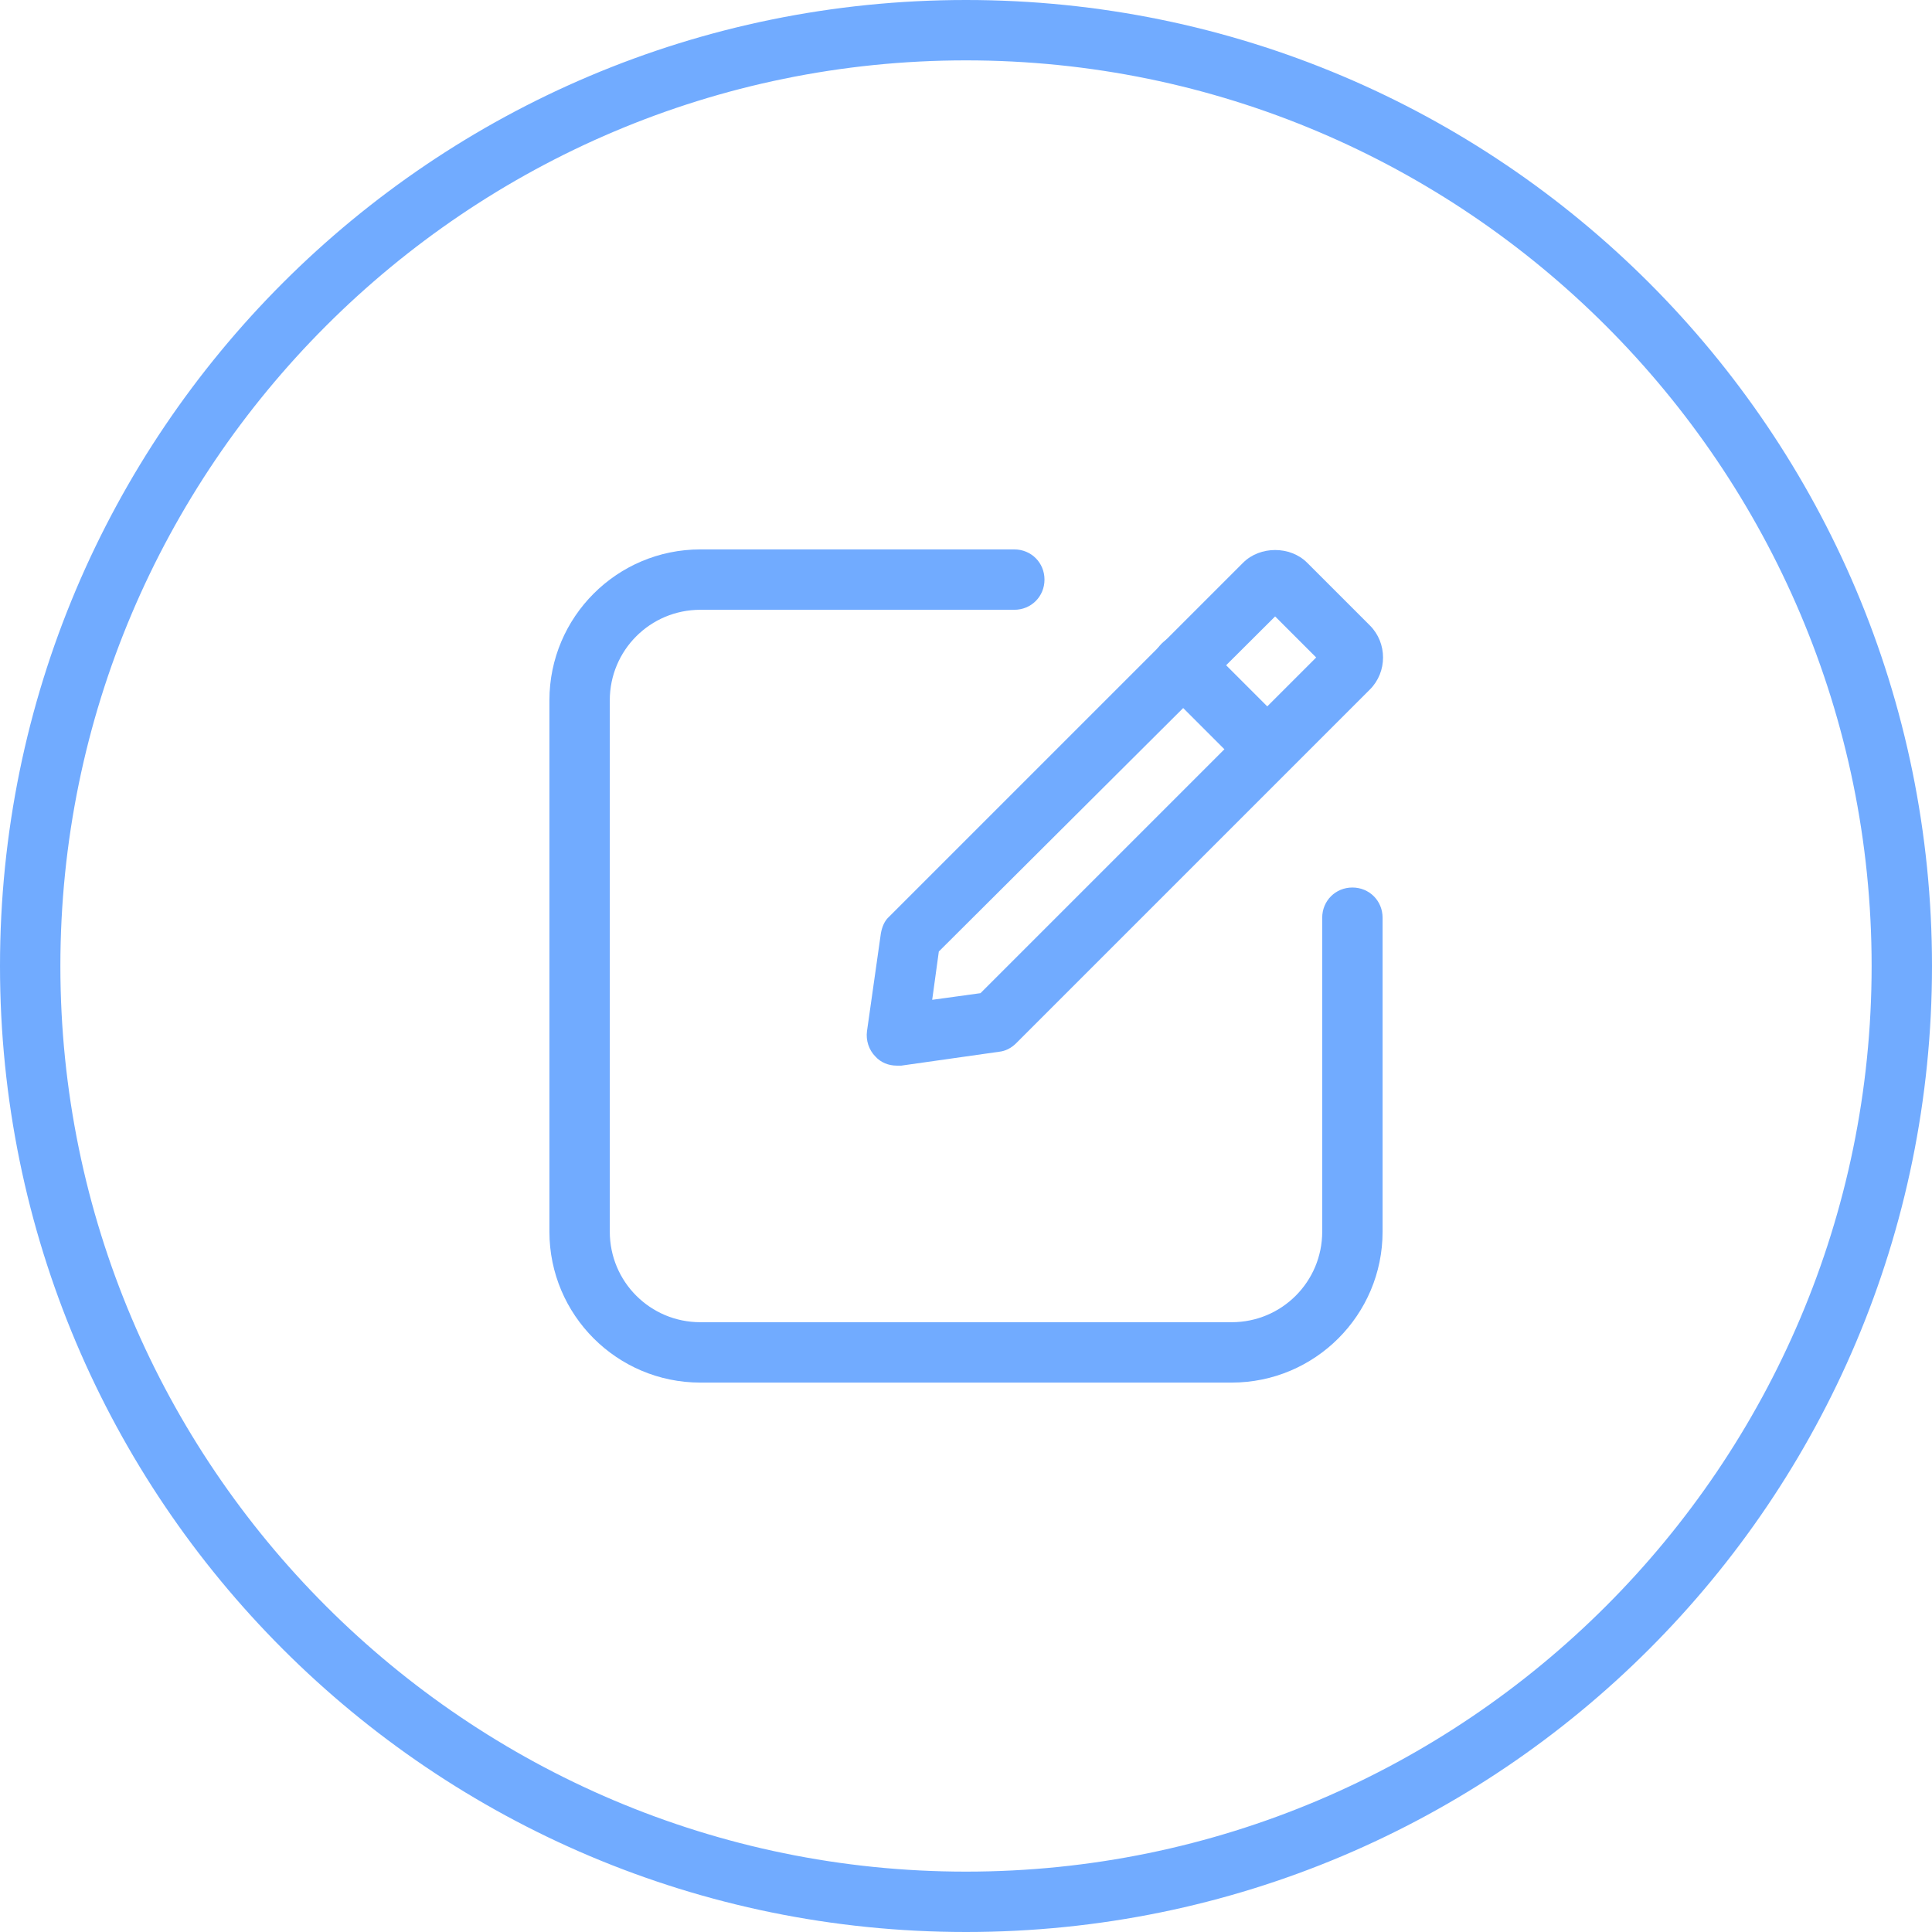 <?xml version="1.0" encoding="utf-8"?>
<!-- Generator: Adobe Illustrator 23.0.6, SVG Export Plug-In . SVG Version: 6.00 Build 0)  -->
<svg version="1.1" id="Layer_1" xmlns="http://www.w3.org/2000/svg" xmlns:xlink="http://www.w3.org/1999/xlink" x="0px" y="0px"
	 viewBox="0 0 32 32" style="enable-background:new 0 0 32 32;" xml:space="preserve">
<style type="text/css">
	.st0{fill:#71ABFF;}
</style>
<g>
	<g id="XMLID_307_">
		<path class="st0" d="M20.4,22.9h-8.8c-1.38,0-2.5-1.12-2.5-2.5v-8.8c0-1.38,1.12-2.5,2.5-2.5h5.2c0.28,0,0.5,0.22,0.5,0.5
			s-0.22,0.5-0.5,0.5h-5.2c-0.83,0-1.5,0.67-1.5,1.5v8.8c0,0.83,0.67,1.5,1.5,1.5h8.8c0.83,0,1.5-0.67,1.5-1.5v-5.2
			c0-0.28,0.22-0.5,0.5-0.5s0.5,0.22,0.5,0.5v5.2C22.9,21.78,21.78,22.9,20.4,22.9z"/>
		<g id="XMLID_308_">
			<path class="st0" d="M14.85,17.65c-0.13,0-0.26-0.05-0.35-0.15c-0.11-0.11-0.16-0.27-0.14-0.42l0.23-1.62
				c0.02-0.11,0.06-0.21,0.14-0.28l5.86-5.86c0.28-0.28,0.78-0.28,1.06,0l0.52,0.52l0,0l0.52,0.52c0.29,0.29,0.29,0.77,0,1.06
				l-5.86,5.86c-0.08,0.08-0.18,0.13-0.28,0.14l-1.62,0.23C14.89,17.65,14.87,17.65,14.85,17.65z M15.55,15.76l-0.11,0.8l0.8-0.11
				l5.56-5.56l-0.68-0.68L15.55,15.76z M20.94,10.03C20.94,10.03,20.94,10.03,20.94,10.03L20.94,10.03z M21.29,10.03L21.29,10.03
				C21.29,10.03,21.29,10.03,21.29,10.03z"/>
			<path class="st0" d="M20.98,12.91c-0.13,0-0.26-0.05-0.35-0.15l-1.39-1.39c-0.2-0.2-0.2-0.51,0-0.71s0.51-0.2,0.71,0l1.39,1.39
				c0.2,0.2,0.2,0.51,0,0.71C21.24,12.86,21.11,12.91,20.98,12.91z"/>
		</g>
	</g>
	<path class="st0" d="M16,1c8.27,0,15,6.73,15,15s-6.73,15-15,15S1,24.27,1,16S7.73,1,16,1 M16,0C7.16,0,0,7.16,0,16
		c0,8.84,7.16,16,16,16s16-7.16,16-16C32,7.16,24.84,0,16,0L16,0z"/>
</g>
</svg>

